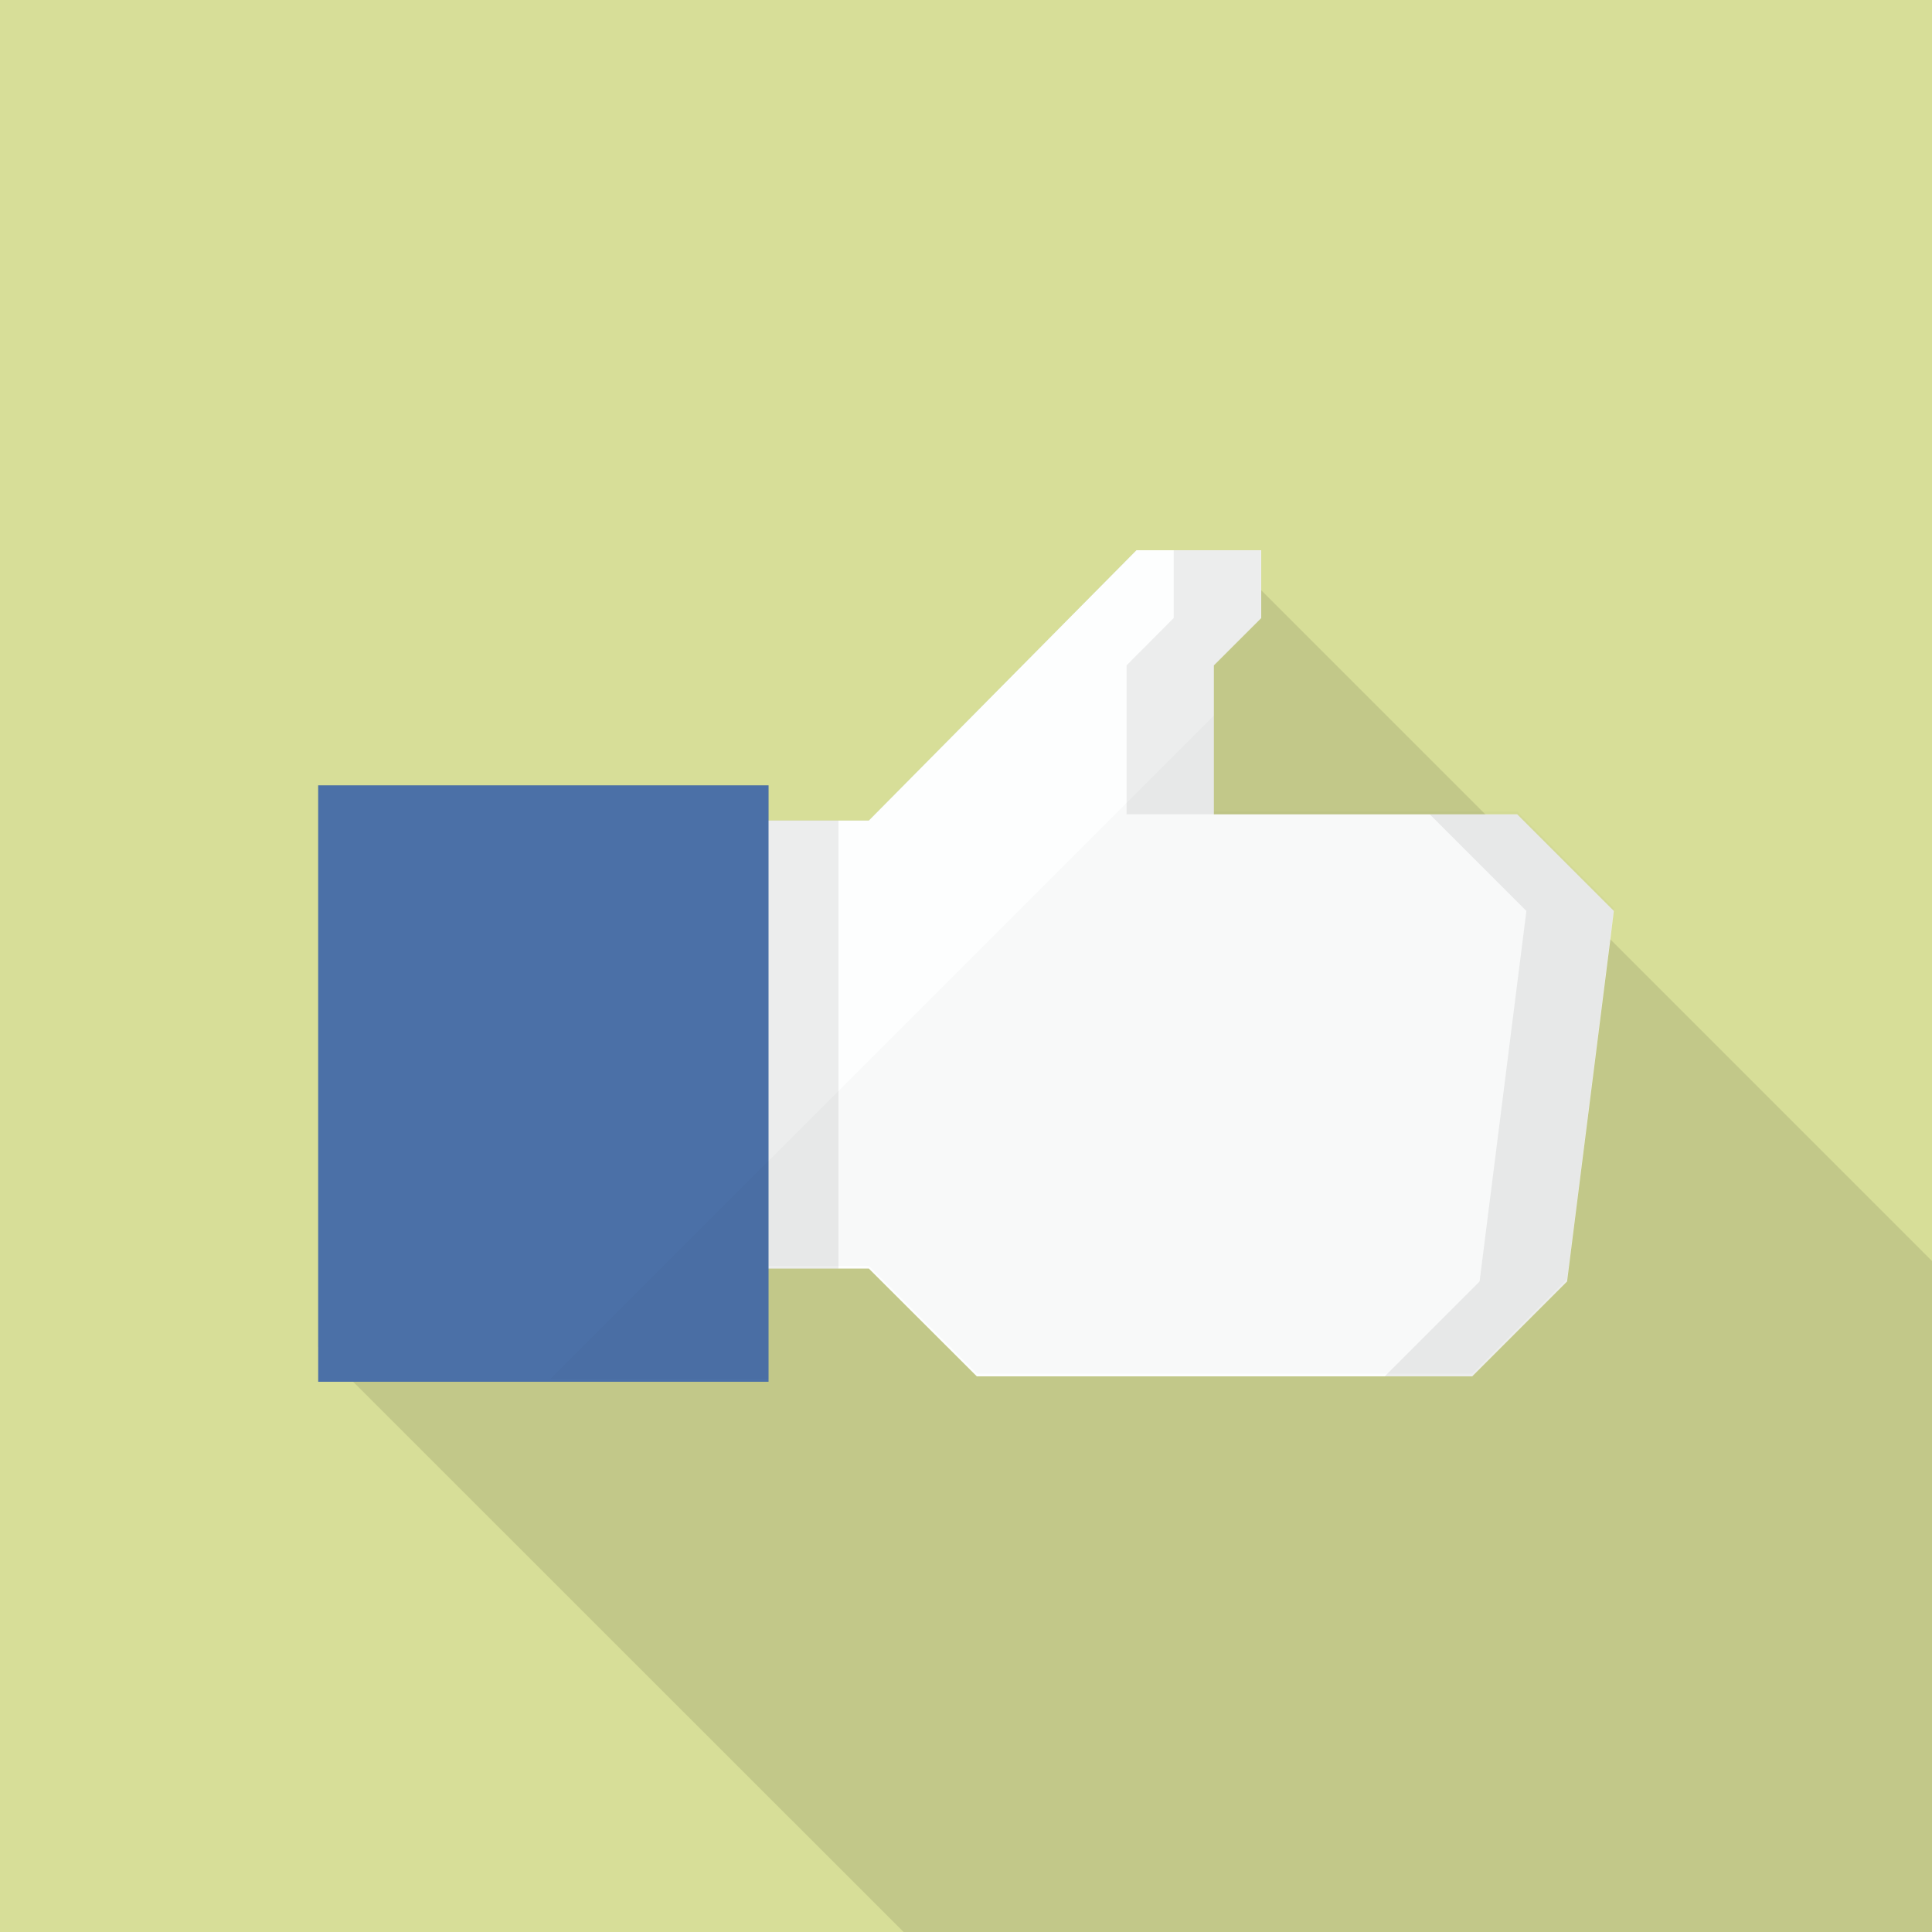 <?xml version="1.0" encoding="iso-8859-1"?>
<!-- Generator: Adobe Illustrator 18.0.0, SVG Export Plug-In . SVG Version: 6.00 Build 0)  -->
<!DOCTYPE svg PUBLIC "-//W3C//DTD SVG 1.1//EN" "http://www.w3.org/Graphics/SVG/1.1/DTD/svg11.dtd">
<svg version="1.1" id="_x32_" xmlns="http://www.w3.org/2000/svg" xmlns:xlink="http://www.w3.org/1999/xlink" x="0px" y="0px"
	 viewBox="0 0 512 512" style="enable-background:new 0 0 512 512;" xml:space="preserve">
<g>
	<rect style="fill:#D7DE98;" width="512" height="512"/>
	<polygon style="opacity:0.1;fill:#040000;" points="512,334.182 512,512 239.462,512 93.593,366.182 84.326,356.915 
		84.326,208.128 203.673,208.128 203.673,217.446 230.246,217.446 301.158,145.818 323.635,145.818 426.752,248.935 	"/>
	<g>
		<path style="fill:#040000;" d="M236.049,336.168"/>
		<polygon style="fill:#FDFEFE;" points="427.673,241.408 426.752,248.935 415.283,339.61 390.144,364.749 258.867,364.749 
			230.246,336.179 198.4,336.179 198.4,217.446 230.246,217.446 301.158,145.818 334.233,145.818 334.233,163.789 321.689,176.333 
			321.689,215.808 402.073,215.808 		"/>
		<rect x="197.017" y="217.446" style="opacity:0.07;fill:#040000;" width="25.19" height="118.733"/>
		<polygon style="opacity:0.07;fill:#040000;" points="334.182,145.818 334.182,163.789 321.689,176.333 321.689,215.808 
			298.547,215.808 298.547,176.333 311.04,163.789 311.04,145.818 		"/>
		<polygon style="opacity:0.07;fill:#040000;" points="427.658,241.414 415.255,339.605 390.121,364.74 366.973,364.74 
			392.107,339.605 404.51,241.414 378.921,215.821 402.069,215.821 		"/>
		<rect x="84.326" y="208.128" style="fill:#4B70A7;" width="119.347" height="158.054"/>
	</g>
	<polygon style="opacity:0.02;fill:#040000;" points="321.716,215.091 321.716,189.594 145.844,365.466 203.7,365.466 
		203.7,335.462 222.234,335.462 230.273,335.462 258.894,364.032 390.17,364.032 415.31,338.893 426.779,248.218 427.7,240.691 
		402.1,215.091 	"/>
</g>
</svg>
